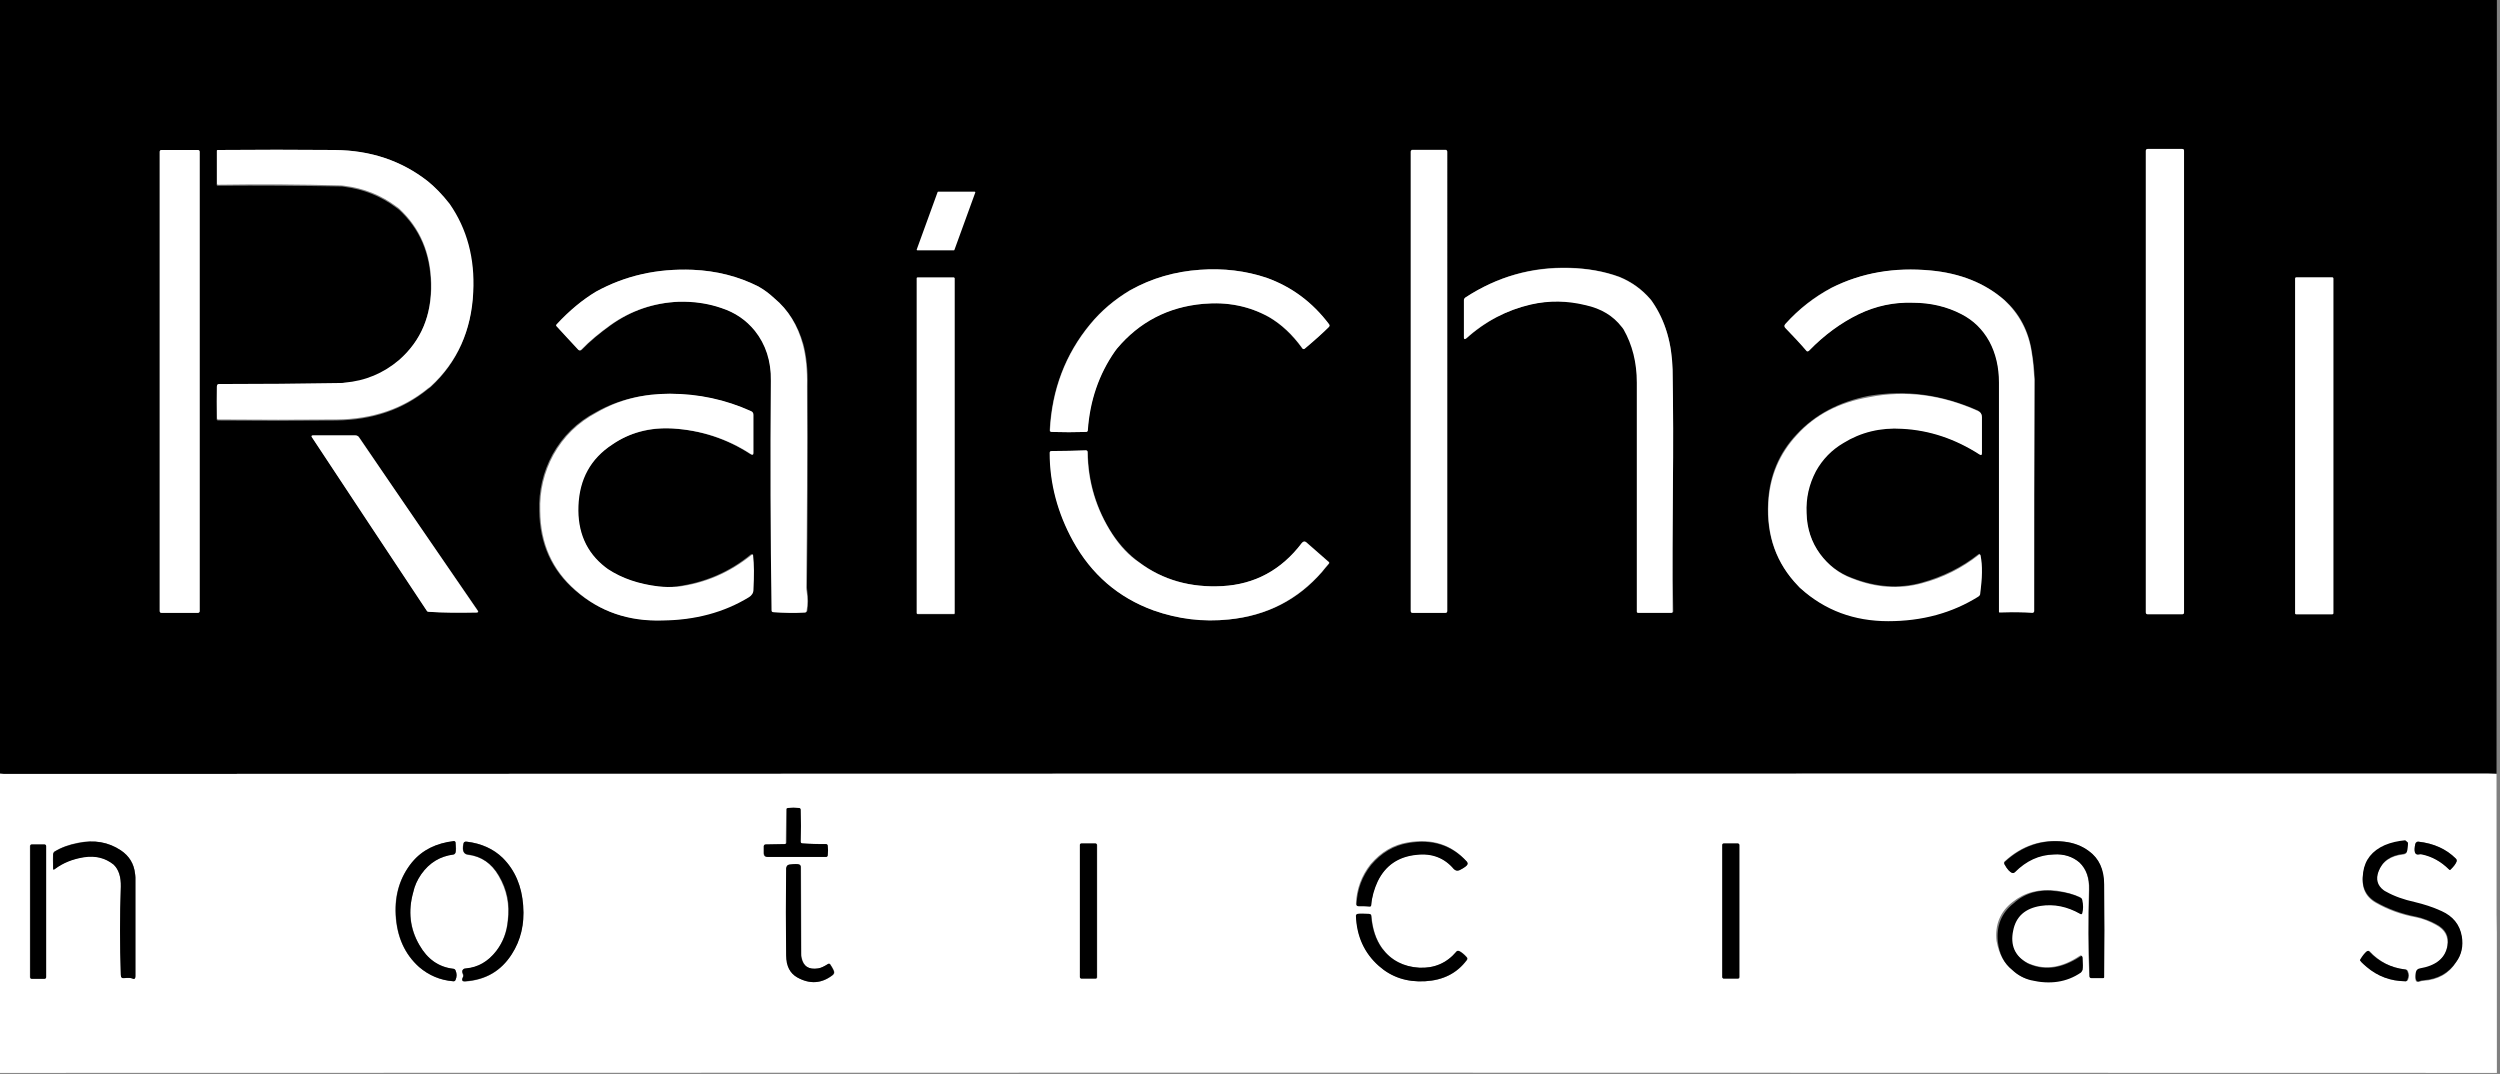 <?xml version="1.0" encoding="utf-8"?>
<!-- Generator: Adobe Illustrator 27.0.0, SVG Export Plug-In . SVG Version: 6.00 Build 0)  -->
<svg version="1.1" id="Capa_1" xmlns="http://www.w3.org/2000/svg" xmlns:xlink="http://www.w3.org/1999/xlink" x="0px" y="0px"
	 viewBox="0 0 720 309.3" style="enable-background:new 0 0 720 309.3;" xml:space="preserve">
<rect x="0" y="0" width="720" height="309.3" fill="#808080" stroke="none"/>
<style type="text/css">
	.st0{fill:#FFFFFF;}
</style>
<path d="M-1-1.1c239.4,0,480.7,0,720.1,0c0,74.6-0.1,149.1-0.1,223.4c0,0.3,0,0.5,0,0.5c-238.3,0-479.3,0-717.9,0.1
	c-0.8,0-1.5-0.1-2-0.3C-1,148-1,73.5-1-1.1z M629,43.4c0-0.3-0.2-0.5-0.5-0.5l0,0h-10c-0.3,0-0.5,0.2-0.5,0.5l0,0v133
	c0,0.3,0.2,0.5,0.5,0.5l0,0h10c0.3,0,0.5-0.2,0.5-0.5l0,0V43.4z M57.5,43.7c0-0.3-0.2-0.5-0.5-0.5l0,0H46.5c-0.3,0-0.5,0.2-0.5,0.5
	V176c0,0.3,0.2,0.5,0.5,0.5l0,0H57c0.3,0,0.5-0.2,0.5-0.5l0,0V43.7z M123,52.1c-7.4-5.8-16.3-8.8-26.6-8.9
	c-11.2-0.1-22.4-0.1-33.7,0c-0.2,0-0.3,0.1-0.3,0.3c0,3.1,0,6.3,0,9.6c0,0.3,0.1,0.4,0.4,0.4c12.3-0.1,24.1,0,35.3,0.2
	c0.3,0,0.7,0,1,0.1c5.6,0.7,10.6,2.7,15,6c0.3,0.2,0.5,0.4,0.8,0.6c6,5.5,9,12.6,9.2,21.4c0.2,9.2-2.9,16.6-9.3,22.2
	c-4.5,3.8-9.7,6-15.7,6.5c-0.3,0-0.7,0-1,0.1c-11.7,0.2-23.4,0.3-35.2,0.3c-0.3,0-0.5,0.2-0.5,0.5c-0.1,2.5-0.1,5.6,0,9.3
	c0,0.2,0.1,0.4,0.4,0.4c11.7,0.1,23,0.1,34.1,0c10.3-0.1,19.1-3.1,26.3-9c0.3-0.2,0.5-0.4,0.8-0.6c7.6-7,11.7-16.1,12.2-27.1
	c0.4-9.7-1.8-18.2-6.8-25.4C127.3,56,125.2,53.8,123,52.1z M416.8,43.6c0-0.3-0.2-0.5-0.5-0.5h-9.5c-0.3,0-0.5,0.2-0.5,0.5V176
	c0,0.3,0.2,0.5,0.5,0.5h9.5c0.3,0,0.5-0.2,0.5-0.5V43.6z M481.8,140c0.1-11.1,0.1-22.2-0.1-33.6c-0.2-7.6-2.1-14.1-5.8-19.5
	c-0.2-0.3-0.4-0.5-0.6-0.8c-2.5-2.9-5.5-5-8.9-6.4c-4.4-1.6-9.2-2.4-14.4-2.6c-10.9-0.3-20.8,2.6-29.8,8.5c-0.3,0.2-0.4,0.4-0.4,0.8
	c-0.1,3-0.1,6.5,0,10.7c0,0.5,0.2,0.6,0.6,0.3c5.5-4.9,11.7-8.2,18.7-9.8c5.3-1.2,10.6-1.1,15.8,0.2c4.5,1,7.9,3.1,10.3,6.2
	c0.2,0.3,0.4,0.5,0.6,0.8c2.5,4.4,3.8,9.4,3.8,15.3c0,21.8,0,43.8,0,65.9c0,0.3,0.1,0.4,0.4,0.4c3.2,0,6.4,0,9.5,0
	c0.3,0,0.4-0.1,0.4-0.4C481.6,163.8,481.8,151.8,481.8,140z M223,85.9c-1.5-1.4-3-2.5-4.6-3.4c-5.8-2.9-12.1-4.5-18.9-4.8
	c-10.3-0.4-19.5,1.7-27.7,6.3c-3.9,2.3-7.7,5.4-11.3,9.4c-0.2,0.2-0.2,0.4,0,0.6c1.9,2.1,3.9,4.3,6.2,6.7c0.3,0.3,0.6,0.3,0.9,0
	c2.4-2.5,5.2-4.8,8.4-7.1c5.9-4.2,12.4-6.4,19.6-6.7c4.4-0.2,8.5,0.4,12.3,1.8c4,1.3,7.2,3.5,9.7,6.6c3.1,3.9,4.6,8.8,4.6,14.4
	c-0.2,22.2-0.1,44.3,0.2,66.1c0,0.3,0.2,0.5,0.5,0.5c3,0.2,6,0.3,9,0.1c0.3,0,0.5-0.2,0.6-0.5c0.3-1.8,0.3-3.7,0-5.7
	c0-0.3-0.1-0.7-0.1-1c0.2-19.1,0.3-38.5,0.2-58c0.1-4.6-0.3-8.6-1.2-12C229.8,93.6,227,89.2,223,85.9z M313.9,93.4
	c-7.1,8.6-11,18.8-11.6,30.5c0,0.3,0.1,0.5,0.5,0.5c3.3,0.1,6.6,0.1,9.9,0c0.3,0,0.5-0.2,0.5-0.5c0.6-8.5,3.2-16.1,7.8-22.7
	c0.2-0.3,0.4-0.5,0.6-0.8c6.3-7.7,14.6-12,24.9-12.9c6.9-0.6,13.2,0.6,18.9,3.8c3.6,2.1,6.8,5.1,9.6,9c0.2,0.3,0.4,0.3,0.7,0.1
	c3.1-2.6,5.4-4.7,6.9-6.2c0.2-0.2,0.2-0.5,0.1-0.8c-4.8-6.3-10.7-10.8-18-13.4c-5.9-2-12.3-2.8-19.2-2.3c-7.2,0.5-13.9,2.5-20.1,5.9
	C320.9,86.3,317.1,89.5,313.9,93.4z M577.3,86.4c-5.7-4.9-12.7-7.7-21.2-8.5c-10.5-0.9-20,0.7-28.5,4.9c-5,2.6-9.5,6.1-13.3,10.4
	c-0.4,0.4-0.4,0.8,0,1.2c2.3,2.3,4.3,4.5,6,6.5c0.3,0.3,0.5,0.3,0.8,0c4.4-4.6,9.1-8.1,14.3-10.5c5-2.4,10.2-3.5,15.7-3.3
	c5.1,0.1,9.7,1.2,13.9,3.3c3.5,1.8,6.1,4.3,8,7.8c1.9,3.6,2.8,7.5,2.8,11.9c0,21.8,0,43.8,0,66c0,0.2,0.1,0.2,0.2,0.2
	c4-0.1,7.1,0,9.4,0.1c0.3,0,0.5-0.1,0.5-0.5c0-22.1,0-44.3,0.1-66.7c-0.1-2.9-0.4-5.4-0.8-7.8C584.3,95.4,581.7,90.3,577.3,86.4z
	 M275,80.2c0-0.1-0.1-0.2-0.2-0.2h-10.5c-0.1,0-0.2,0.1-0.2,0.2v96.5c0,0.1,0.1,0.2,0.2,0.2h10.5c0.1,0,0.2-0.1,0.2-0.2V80.2z
	 M672,80.2c0-0.2-0.1-0.3-0.3-0.3h-10.4c-0.2,0-0.3,0.1-0.3,0.3v96.4c0,0.2,0.1,0.3,0.3,0.3h10.4c0.2,0,0.3-0.1,0.3-0.3V80.2z
	 M189.5,168.9c-5.6-0.6-10.5-2.3-14.6-5c-0.3-0.2-0.6-0.4-0.8-0.6c-5.4-4.3-7.9-10.2-7.7-17.6c0.3-7.7,3.5-13.6,9.8-17.7
	c5.1-3.4,11-4.9,17.4-4.6c8.1,0.5,15.6,2.9,22.5,7.4c0.5,0.3,0.7,0.2,0.7-0.4c0-3.3,0-7,0-10.9c0-0.5-0.2-0.9-0.7-1.1
	c-7.3-3.3-15-4.9-23.3-5c-7.7,0-14.8,1.7-21.2,5.3c-5.5,2.9-9.6,7-12.5,12.2c-2.7,5-4,10.4-3.8,16.2c0.1,9.4,3.5,17,10.3,22.9
	c6.9,6,15.2,8.9,24.9,8.6c9.4-0.1,17.7-2.4,24.9-6.7c0.8-0.5,1.2-1.2,1.3-2.2c0.2-4,0.1-7.3-0.1-9.8c0-0.3-0.2-0.4-0.4-0.2
	c-6.2,5.1-13.3,8.1-21.4,9.2C193.1,169.1,191.3,169.1,189.5,168.9z M517.4,125.1c-5,5.3-7.8,11.8-8.2,19.6
	c-0.5,9.5,2.3,17.4,8.6,23.9c0.2,0.2,0.5,0.5,0.7,0.7c7,6.2,15.4,9.4,25.2,9.4c9.9,0,18.6-2.3,26-7.1c0.3-0.2,0.4-0.4,0.5-0.8
	c0.6-4.5,0.6-8.1,0.1-11c-0.1-0.3-0.2-0.4-0.5-0.2c-4.8,3.8-10.3,6.5-16.4,8.2c-6.5,1.8-13.2,1.3-20.1-1.4c-3.8-1.4-6.9-3.8-9.2-7
	c-2.5-3.4-3.8-7.4-3.9-11.8c-0.2-4.3,0.7-8.3,2.7-12.1c1.8-3.5,4.5-6.2,7.9-8.1c5.1-3.1,10.7-4.4,16.9-4.1
	c7.8,0.4,15.3,2.9,22.3,7.4c0.5,0.3,0.7,0.2,0.7-0.4c0-3.3,0-6.8,0-10.4c0-0.8-0.4-1.3-1.1-1.7c-10.4-4.6-20.8-6-31.4-4.2
	C529.7,115.7,522.8,119.3,517.4,125.1z M123.5,176.2c4.2,0.2,8.8,0.3,13.8,0.2c0.5,0,0.6-0.2,0.3-0.6
	c-11.4-16.5-22.8-33.1-34.1-49.8c-0.3-0.4-0.7-0.6-1.1-0.6c-4.1,0-8.2,0-12.2,0c-0.4,0-0.5,0.2-0.3,0.5c10.8,16.4,21.9,33,33.1,50
	C123.1,176.1,123.3,176.2,123.5,176.2z M380.8,164.7c0.7-0.8,1.3-1.6,2-2.4c0.1-0.1,0.1-0.3,0-0.4c-2.3-2-4.4-3.8-6.4-5.6
	c-0.5-0.5-1-0.4-1.4,0.1c-6,7.8-13.6,11.9-22.9,12.4c-9.2,0.5-17.2-1.8-23.9-6.8c-2.9-2.1-5.5-4.8-7.8-8.2c-4.6-7.1-7-15-7.1-23.6
	c0-0.3-0.2-0.5-0.5-0.5c-3.2,0.2-6.5,0.2-9.9,0.2c-0.3,0-0.5,0.2-0.5,0.5c0.1,8.9,2.3,17.4,6.7,25.4c5.3,9.6,13.1,16.3,23.2,20
	c7,2.5,14.3,3.3,21.7,2.6C364.9,177.3,373.8,172.8,380.8,164.7z"/>
<path class="st0" d="M719,222.9c0,103.6,0.1-17.5,0.1,86.1c-0.8,0-0.7,0-1.2,0c-239.4-0.1-478.8-0.1-718.2,0c-0.2,0-0.4,0.1-0.5,0.4
	c0-28.9,0-57.8,0-86.8c0.5,0.2,1.2,0.3,2,0.3c238.7-0.1,477.2-0.1,715.4-0.1 M225.9,243.1c-1.8,0-3.6,0.1-5.4,0.1
	c-0.3,0-0.5,0.2-0.6,0.5c0,0.4,0,1.1,0,2.1c0,0.7,0.4,1,1.1,1c5.1,0,10.7,0,16.8,0c0.3,0,0.5-0.2,0.5-0.5c0.1-1,0.1-1.9,0-2.7
	c0-0.3-0.2-0.5-0.5-0.5c-2.3,0-4.5-0.1-6.8-0.2c-0.3,0-0.5-0.2-0.5-0.5c0.1-3,0.1-6.1,0-9.2c0-0.3-0.2-0.5-0.5-0.5
	c-1-0.1-2.1-0.1-3.1,0c-0.3,0-0.5,0.2-0.5,0.5c0,3.1-0.1,6.3-0.1,9.4C226.4,242.9,226.3,243.1,225.9,243.1z M34.8,244.9
	c-3.6-2.4-7.7-3.1-12.3-2.2c-2.6,0.5-4.8,1.3-6.8,2.5c-0.3,0.2-0.4,0.4-0.4,0.8c-0.1,1-0.1,2.4,0,4c0,0.5,0.2,0.5,0.5,0.2
	c2.4-1.8,5.2-2.9,8.4-3.4c3.3-0.5,6.1,0.2,8.5,2.1c1.5,1.5,2.1,3.6,2.1,6.4c-0.3,8.3-0.3,16.8,0,25.4c0,0.7,0.3,1,1,0.9
	c1.1-0.1,1.8-0.1,2.2,0.1c0.7,0.3,1,0.1,1-0.6c0-9.8,0-19.3,0-28.5c0-0.3,0-0.7-0.1-1C38.6,248.7,37.2,246.5,34.8,244.9z
	 M120.7,278.5c2.8,2.4,6,3.8,9.8,4.1c0.3,0,0.6-0.1,0.7-0.4c0.4-0.9,0.4-1.8,0-2.7c-0.1-0.3-0.4-0.5-0.7-0.5
	c-4.2-0.5-7.4-2.7-9.7-6.8c-2.7-4.8-3.3-9.9-1.8-15.2c0.4-1.9,1.2-3.6,2.3-5.2c2.3-3.3,5.4-5.2,9.3-5.7c0.3,0,0.5-0.2,0.6-0.6
	c0.2-0.5,0.2-1.5,0-2.8c0-0.3-0.2-0.4-0.5-0.4c-5.1,0.5-9.1,2.5-12.1,6.1c-3.4,4.2-5,9.2-4.7,15.1
	C114.3,269.8,116.5,274.8,120.7,278.5z M144.8,247.1c-2.7-2.7-6.2-4.2-10.4-4.7c-0.5-0.1-0.9,0.2-1,0.7c-0.4,1.9,0.1,2.9,1.3,3.1
	c3.8,0.4,6.8,2.4,8.9,6.1c2.3,4,3.2,8.3,2.6,12.9c-0.3,3.3-1.4,6.2-3.3,8.7c-2.4,3.1-5.3,4.8-8.9,5.1c-0.3,0-0.6,0.2-0.8,0.4
	c-0.2,0.3-0.2,0.7,0.1,1.3c0.1,0.3,0.1,0.6-0.1,0.9c-0.3,0.8-0.1,1.1,0.7,1.1c5.9-0.4,10.4-3,13.4-7.8c2.6-4.1,3.7-8.7,3.3-13.9
	C150.3,255.2,148.3,250.6,144.8,247.1z M394.5,261c0.3,0,0.4-0.1,0.4-0.4c0.2-2.4,0.8-4.8,1.9-6.9c2.2-4.5,5.9-7,11.2-7.6
	c4.4-0.5,8,0.9,10.7,4.1c0.5,0.5,1,0.6,1.7,0.3c1.4-0.7,2.2-1.3,2.2-1.6c0.1-0.3,0-0.6-0.3-0.9c-4.3-4.8-9.9-6.6-16.9-5.4
	c-4.2,0.7-7.7,2.8-10.7,6.3c-2.6,3.3-4,7.1-4.2,11.3c0,0.4,0.2,0.7,0.6,0.6C392.4,260.9,393.5,260.9,394.5,261z M601.5,245.1
	c-2-1.5-4.4-2.4-7.1-2.7c-6.4-0.8-12.1,1.1-17.1,5.7c-0.2,0.2-0.2,0.4-0.1,0.7c0.8,1.5,1.6,2.3,2.2,2.5c0.3,0.1,0.6,0,0.8-0.2
	c3.2-3.3,6.9-5,11.2-5.1c2.9-0.2,5.4,0.6,7.4,2.3c2,1.9,2.9,4.5,2.8,7.9c-0.3,8.5-0.3,16.8,0.1,24.9c0,0.3,0.2,0.5,0.5,0.5
	c0.8,0,2,0.1,3.4,0c0.2,0,0.3-0.1,0.3-0.3c0.1-9,0.1-17.9,0-26.7C605.9,250.4,604.5,247.2,601.5,245.1z M684.2,260
	c3.5,2,7.3,3.4,11.6,4.2c2.1,0.4,4,1.2,5.8,2.2c2.6,1.4,3.6,3.4,3.2,6.1c-0.6,3.6-3.3,5.9-8,6.6c-0.6,0.1-1,0.5-1.1,1.1
	c-0.3,2.1,0,3,1.2,2.5c0.3-0.1,0.6-0.2,1-0.2c4.2-0.3,7.3-2,9.4-5.3c1.5-2.1,2-4.6,1.6-7.4c-0.5-3.4-2.5-5.8-5.8-7.2
	c-2.6-1.1-5.2-2-7.7-2.6c-3.2-0.7-6-1.8-8.3-3c-0.3-0.1-0.6-0.3-0.8-0.5c-1.7-1.4-2.2-3.1-1.4-5.3c1.1-3,3.5-4.7,7.3-5.1
	c0.6-0.1,1-0.4,1-1c0.2-1.3,0.3-2.1,0.2-2.2c-0.1-0.3-0.4-0.4-0.7-0.4c-2.1,0.2-4.1,0.6-5.9,1.4c-3.6,1.5-5.7,4.1-6.2,7.8
	C680,255.4,681.1,258.2,684.2,260z M705.8,250.4c1-0.9,1.5-1.7,1.7-2.3c0.1-0.3,0-0.6-0.2-0.8c-2.8-2.8-6.4-4.4-10.8-4.9
	c-0.5-0.1-0.8,0.2-0.9,0.6c-0.4,2.2-0.1,3.2,1,3c0.3-0.1,0.7,0,1,0c2.8,0.6,5.4,2.1,7.7,4.3C705.5,250.6,705.8,250.6,705.8,250.4z
	 M316,243.4c0-0.2-0.2-0.4-0.4-0.4h-4.1c-0.2,0-0.4,0.2-0.4,0.4v38.1c0,0.2,0.2,0.4,0.4,0.4h4.1c0.2,0,0.4-0.2,0.4-0.4V243.4z
	 M501,243.4c0-0.2-0.2-0.4-0.4-0.4h-4.1c-0.2,0-0.4,0.2-0.4,0.4v38.1c0,0.2,0.2,0.4,0.4,0.4h4.1c0.2,0,0.4-0.2,0.4-0.4V243.4z
	 M13.2,243.7c0-0.3-0.2-0.5-0.5-0.5l0,0H9.1c-0.3,0-0.5,0.2-0.5,0.5l0,0v37.7c0,0.3,0.2,0.5,0.5,0.5l0,0h3.6c0.3,0,0.5-0.2,0.5-0.5
	l0,0C13.2,281.4,13.2,243.7,13.2,243.7z M229.7,281.5c3.6,2,7,1.8,10.2-0.7c0.3-0.2,0.4-0.5,0.4-0.8s-0.3-1-1.1-2.2
	c-0.1-0.2-0.3-0.3-0.6-0.2c-1.2,0.7-2.1,1.2-2.9,1.3c-2.7,0.5-4.3-0.6-4.8-3.1c-0.1-0.3-0.1-0.7-0.1-1c0-8.4-0.1-16.8-0.1-25.1
	c0-0.3-0.2-0.6-0.4-0.7c-0.4-0.2-1.3-0.2-2.9,0c-0.6,0.1-0.8,0.4-0.8,1c-0.1,8.5-0.1,16.9,0,25.2
	C226.5,278.2,227.5,280.3,229.7,281.5z M579.4,279.2c1.5,1.5,3.3,2.5,5.3,2.9c5.5,1.3,10.3,0.6,14.4-2.2c0.3-0.2,0.5-0.4,0.5-0.8
	c0.1-0.5,0.1-1.7,0-3.5c0-0.5-0.3-0.6-0.7-0.3c-5,3.4-9.8,4.1-14.3,2.3c-0.3-0.1-0.6-0.3-0.9-0.4c-3.7-2.1-5.1-5.2-4.1-9.4
	c0.9-4,3.5-6.4,7.9-7.1c3.9-0.6,7.7,0.2,11.4,2.3c0.3,0.2,0.5,0.1,0.6-0.2c0.3-1.1,0.3-2.4,0-3.8c-0.1-0.3-0.3-0.5-0.6-0.7
	c-1.8-0.8-4-1.4-6.6-1.8c-5-0.6-9.2,0.5-12.7,3.3c-3.6,2.8-5.1,6.6-4.6,11.2C575.7,274.6,577,277.3,579.4,279.2z M397.2,278.2
	c3.6,3.2,8,4.7,13.3,4.4c5.2-0.3,9.1-2.3,12-6.1c0.2-0.3,0.2-0.5,0-0.8c-0.8-0.9-1.5-1.5-2.2-1.8c-0.3-0.1-0.6-0.1-0.8,0.2
	c-2.8,3.3-6.4,4.8-10.7,4.6c-4.5-0.2-8.1-2.1-10.7-5.6c-1.8-2.5-2.8-5.6-3.1-9.3c0-0.4-0.3-0.6-0.7-0.6c-1.5,0-2.5,0-3.2,0
	c-0.3,0-0.5,0.2-0.5,0.5C390.8,269.7,393,274.5,397.2,278.2z M681.8,278.5c3.2,2.7,6.8,4.1,11,4.1c0.3,0,0.6-0.1,0.7-0.4
	c0.4-0.8,0.4-1.6,0-2.5c-0.1-0.3-0.4-0.5-0.7-0.5c-4.1-0.4-7.5-2.2-10.3-5.2c-0.2-0.2-0.5-0.2-0.7,0c-0.5,0.4-1.1,1.2-1.9,2.4
	C679.6,276.6,680.3,277.3,681.8,278.5z"/>
<path class="st0" d="M618.5,42.9h10c0.3,0,0.5,0.2,0.5,0.5v133c0,0.3-0.2,0.5-0.5,0.5h-10c-0.3,0-0.5-0.2-0.5-0.5v-133
	C618,43.2,618.2,42.9,618.5,42.9z"/>
<path class="st0" d="M46.5,43.2H57c0.3,0,0.5,0.2,0.5,0.5V176c0,0.3-0.2,0.5-0.5,0.5H46.5c-0.3,0-0.5-0.2-0.5-0.5V43.7
	C46,43.4,46.2,43.2,46.5,43.2z"/>
<path class="st0" d="M62.8,43.2c11.3-0.1,22.5-0.1,33.7,0c10.3,0.1,19.1,3.1,26.6,8.9c2.1,1.7,4.3,3.9,6.4,6.6
	c5,7.2,7.3,15.7,6.8,25.4c-0.5,11-4.6,20.1-12.2,27.1c-0.2,0.2-0.5,0.4-0.8,0.6c-7.2,5.9-16,8.9-26.3,9c-11.1,0.1-22.5,0.1-34.1,0
	c-0.2,0-0.4-0.1-0.4-0.4c0-3.7,0-6.8,0-9.3c0-0.3,0.2-0.5,0.5-0.5c11.8,0,23.5-0.1,35.2-0.3c0.3,0,0.7,0,1-0.1
	c6-0.5,11.2-2.7,15.7-6.5c6.4-5.6,9.5-13,9.3-22.2c-0.2-8.7-3.2-15.8-9.2-21.4c-0.2-0.2-0.5-0.4-0.8-0.6c-4.4-3.3-9.4-5.3-15-6
	c-0.3,0-0.7-0.1-1-0.1c-11.3-0.3-23.1-0.4-35.3-0.2c-0.3,0-0.4-0.1-0.4-0.4c0-3.2,0-6.4,0-9.6C62.5,43.3,62.6,43.2,62.8,43.2z"/>
<path class="st0" d="M406.8,43.2h9.5c0.3,0,0.5,0.2,0.5,0.5V176c0,0.3-0.2,0.5-0.5,0.5h-9.5c-0.3,0-0.5-0.2-0.5-0.5V43.7
	C406.3,43.4,406.5,43.2,406.8,43.2z"/>
<path class="st0" d="M452,77.2c5.2,0.1,10.1,1,14.4,2.6c3.4,1.4,6.4,3.5,8.9,6.4c0.2,0.2,0.4,0.5,0.6,0.8c3.7,5.4,5.6,11.9,5.8,19.5
	c0.2,11.3,0.2,22.5,0.1,33.6c-0.1,11.8-0.2,23.8-0.1,36c0,0.3-0.1,0.4-0.4,0.4c-3.1,0-6.2,0-9.5,0c-0.3,0-0.4-0.1-0.4-0.4
	c0-22.1,0-44,0-65.9c0-5.8-1.3-10.9-3.8-15.3c-0.2-0.3-0.4-0.6-0.6-0.8c-2.4-3.1-5.8-5.2-10.3-6.2c-5.3-1.3-10.5-1.4-15.8-0.2
	c-6.9,1.6-13.2,4.8-18.7,9.8c-0.4,0.3-0.6,0.2-0.6-0.3c0-4.2,0-7.7,0-10.7c0-0.3,0.1-0.6,0.4-0.8C431.2,79.7,441.1,76.9,452,77.2z"
	/>
<path class="st0" d="M199.5,77.7c6.9,0.3,13.2,1.9,18.9,4.8c1.6,0.9,3.1,2,4.6,3.4c4,3.3,6.7,7.8,8.2,13.3c0.9,3.4,1.3,7.4,1.2,12
	c0.1,19.5,0,38.9-0.2,58c0,0.3,0,0.7,0.1,1c0.3,2,0.3,3.9,0,5.7c-0.1,0.3-0.2,0.5-0.6,0.5c-3,0.2-6,0.1-9-0.1
	c-0.3,0-0.5-0.2-0.5-0.5c-0.3-21.8-0.4-43.8-0.2-66.1c0.1-5.7-1.5-10.5-4.6-14.4c-2.5-3.1-5.7-5.3-9.7-6.6
	c-3.8-1.3-7.9-1.9-12.3-1.8c-7.1,0.3-13.7,2.5-19.6,6.7c-3.2,2.3-6,4.6-8.4,7.1c-0.3,0.3-0.6,0.3-0.9,0c-2.2-2.4-4.3-4.6-6.2-6.7
	c-0.2-0.2-0.2-0.4,0-0.6c3.7-4,7.5-7.1,11.3-9.4C180,79.4,189.2,77.3,199.5,77.7z"/>
<path class="st0" d="M364.8,80c7.2,2.6,13.2,7,18,13.4c0.2,0.3,0.2,0.5-0.1,0.8c-1.5,1.5-3.8,3.6-6.9,6.2c-0.3,0.2-0.5,0.2-0.7-0.1
	c-2.8-3.9-6-6.9-9.6-9c-5.8-3.2-12.1-4.4-18.9-3.8c-10.2,0.9-18.5,5.3-24.9,12.9c-0.2,0.3-0.4,0.5-0.6,0.8
	c-4.6,6.6-7.2,14.2-7.8,22.7c0,0.3-0.2,0.5-0.5,0.5c-3.3,0.1-6.6,0.1-9.9,0c-0.3,0-0.5-0.2-0.5-0.5c0.6-11.7,4.5-21.9,11.6-30.5
	c3.2-3.9,7-7.1,11.5-9.8c6.2-3.5,12.9-5.4,20.1-5.9C352.3,77.2,358.8,78,364.8,80z"/>
<path class="st0" d="M556,77.9c8.5,0.8,15.6,3.6,21.2,8.5c4.3,4,7,9,7.9,15.1c0.4,2.3,0.6,4.9,0.8,7.8c-0.1,22.4-0.1,44.6-0.1,66.7
	c0,0.3-0.2,0.5-0.5,0.5c-2.3-0.2-5.5-0.2-9.4-0.1c-0.2,0-0.2-0.1-0.2-0.2c0-22.2,0-44.2,0-66c0-4.4-0.9-8.4-2.8-11.9
	c-1.9-3.4-4.5-6-8-7.8c-4.2-2.2-8.9-3.3-13.9-3.3c-5.5-0.2-10.7,0.9-15.7,3.3c-5.1,2.5-9.9,6-14.3,10.5c-0.3,0.3-0.6,0.3-0.8,0
	c-1.7-2-3.7-4.1-6-6.5c-0.4-0.4-0.4-0.8,0-1.2c3.9-4.3,8.3-7.7,13.3-10.4C536.2,78.5,545.7,76.9,556,77.9z"/>
<path class="st0" d="M264.2,79.9h10.5c0.1,0,0.2,0.1,0.2,0.2v96.5c0,0.1-0.1,0.2-0.2,0.2h-10.5c-0.1,0-0.2-0.1-0.2-0.2V80.1
	C264,80,264.1,79.9,264.2,79.9z"/>
<path class="st0" d="M270.2,55.2h10.5c0.1,0,0.2,0.1,0.2,0.2l-6,16.5c0,0.1-0.1,0.2-0.2,0.2h-10.5c-0.1,0-0.2-0.1-0.2-0.2l6-16.5
	C270,55.3,270.1,55.2,270.2,55.2z"/>
<path class="st0" d="M661.3,79.9h10.4c0.2,0,0.3,0.1,0.3,0.3v96.4c0,0.2-0.1,0.3-0.3,0.3h-10.4c-0.2,0-0.3-0.1-0.3-0.3V80.2
	C661,80.1,661.1,79.9,661.3,79.9z"/>
<path class="st0" d="M193,113.4c8.2,0,16,1.7,23.3,5c0.5,0.2,0.7,0.6,0.7,1.1c0,3.9,0,7.6,0,10.9c0,0.6-0.2,0.7-0.7,0.4
	c-6.9-4.5-14.4-6.9-22.5-7.4c-6.5-0.4-12.3,1.1-17.4,4.6c-6.3,4.1-9.5,10-9.8,17.7c-0.3,7.5,2.3,13.4,7.7,17.6
	c0.3,0.2,0.5,0.4,0.8,0.6c4.1,2.7,8.9,4.3,14.6,5c1.7,0.2,3.5,0.2,5.4,0.1c8-1,15.1-4.1,21.4-9.2c0.3-0.2,0.4-0.2,0.4,0.2
	c0.3,2.5,0.3,5.8,0.1,9.8c0,1-0.5,1.7-1.3,2.2c-7.2,4.4-15.5,6.6-24.9,6.7c-9.7,0.3-18-2.5-24.9-8.6c-6.8-5.9-10.2-13.5-10.3-22.9
	c-0.2-5.8,1.1-11.2,3.8-16.2c2.9-5.2,7-9.3,12.5-12.2C178.2,115.1,185.3,113.4,193,113.4z"/>
<path class="st0" d="M569.7,118.4c0.7,0.3,1.1,0.9,1.1,1.7c0,3.6,0,7.1,0,10.4c0,0.6-0.2,0.7-0.7,0.4c-7-4.5-14.4-7-22.3-7.4
	c-6.2-0.4-11.9,1-16.9,4.1c-3.4,2-6,4.7-7.9,8.1c-2,3.8-2.9,7.8-2.7,12.1c0.1,4.4,1.4,8.4,3.9,11.8c2.4,3.2,5.4,5.6,9.2,7
	c6.8,2.7,13.5,3.2,20.1,1.4c6.1-1.6,11.6-4.4,16.4-8.2c0.3-0.2,0.4-0.1,0.5,0.2c0.6,2.8,0.5,6.5-0.1,11c0,0.3-0.2,0.6-0.5,0.8
	c-7.5,4.7-16.1,7.1-26,7.1c-9.8,0-18.2-3.1-25.2-9.4c-0.2-0.2-0.5-0.4-0.7-0.7c-6.3-6.5-9.1-14.5-8.6-23.9
	c0.4-7.7,3.2-14.2,8.2-19.6c5.2-5.8,12.2-9.4,20.8-10.9C548.8,112.3,559.3,113.7,569.7,118.4z"/>
<path class="st0" d="M90.1,125.4c4.1,0,8.1,0,12.2,0c0.5,0,0.9,0.2,1.1,0.6c11.4,16.7,22.8,33.3,34.1,49.8c0.3,0.4,0.2,0.6-0.3,0.6
	c-5,0.1-9.5,0.1-13.8-0.2c-0.2,0-0.4-0.1-0.5-0.3c-11.2-16.9-22.3-33.6-33.1-50C89.6,125.6,89.7,125.4,90.1,125.4z"/>
<path class="st0" d="M313.2,130.2c0.1,8.7,2.5,16.5,7.1,23.6c2.2,3.4,4.8,6.2,7.8,8.2c6.7,5,14.7,7.3,23.9,6.8
	c9.3-0.5,17-4.6,22.9-12.4c0.4-0.5,0.9-0.6,1.4-0.1c2,1.8,4.2,3.6,6.4,5.6c0.1,0.1,0.1,0.2,0,0.4c-0.7,0.8-1.4,1.6-2,2.4
	c-7,8-15.9,12.6-26.8,13.7c-7.4,0.8-14.6-0.1-21.7-2.6c-10.2-3.7-17.9-10.4-23.2-20c-4.4-8-6.7-16.5-6.7-25.4c0-0.3,0.2-0.5,0.5-0.5
	c3.4,0,6.6-0.1,9.9-0.2C313,129.7,313.2,129.9,313.2,130.2z"/>
<path d="M227,232.7c1-0.1,2.1-0.1,3.1,0c0.3,0,0.5,0.2,0.5,0.5c0.1,3.2,0.1,6.2,0,9.2c0,0.3,0.2,0.5,0.5,0.5
	c2.2,0.2,4.5,0.2,6.8,0.2c0.3,0,0.5,0.2,0.5,0.5c0.1,0.8,0.1,1.7,0,2.7c0,0.3-0.2,0.5-0.5,0.5c-6.1,0-11.7,0-16.8,0
	c-0.7,0-1-0.3-1.1-1c0-1.1,0-1.8,0-2.1c0-0.3,0.2-0.5,0.6-0.5c1.8,0,3.6-0.1,5.4-0.1c0.3,0,0.5-0.2,0.5-0.5c0-3.1,0.1-6.3,0.1-9.4
	C226.5,232.9,226.7,232.7,227,232.7z"/>
<path d="M34.8,244.9c2.4,1.6,3.8,3.9,4.1,6.8c0,0.3,0.1,0.7,0.1,1c0,9.2,0,18.7,0,28.5c0,0.7-0.3,0.9-1,0.6
	c-0.4-0.2-1.1-0.2-2.2-0.1c-0.7,0.1-1-0.2-1-0.9c-0.3-8.6-0.3-17.1,0-25.4c0.1-2.8-0.6-5-2.1-6.4c-2.4-1.9-5.2-2.6-8.5-2.1
	c-3.2,0.5-6,1.6-8.4,3.4c-0.4,0.3-0.5,0.2-0.5-0.2c0-1.7,0-3,0-4c0-0.3,0.2-0.6,0.4-0.8c1.9-1.2,4.2-2,6.8-2.5
	C27.1,241.8,31.2,242.5,34.8,244.9z"/>
<path d="M131.2,242.7c0.1,1.3,0.1,2.3,0,2.8c-0.1,0.3-0.3,0.5-0.6,0.6c-3.8,0.5-6.9,2.3-9.3,5.7c-1.1,1.6-1.9,3.3-2.3,5.2
	c-1.5,5.4-1,10.5,1.8,15.2c2.3,4,5.5,6.3,9.7,6.8c0.3,0,0.6,0.2,0.7,0.5c0.4,0.9,0.4,1.8,0,2.7c-0.1,0.3-0.4,0.5-0.7,0.4
	c-3.7-0.3-7-1.7-9.8-4.1c-4.1-3.7-6.4-8.7-6.7-15.1c-0.3-5.9,1.3-10.9,4.7-15.1c2.9-3.5,7-5.5,12.1-6.1
	C131,242.3,131.2,242.4,131.2,242.7z"/>
<path d="M134.4,242.4c4.2,0.5,7.7,2.1,10.4,4.7c3.5,3.5,5.5,8.1,5.9,13.8c0.4,5.2-0.7,9.9-3.3,13.9c-3.1,4.8-7.5,7.4-13.4,7.8
	c-0.8,0.1-1.1-0.3-0.7-1.1c0.2-0.3,0.2-0.6,0.1-0.9c-0.3-0.6-0.3-1.1-0.1-1.3c0.2-0.3,0.5-0.4,0.8-0.4c3.6-0.3,6.5-2,8.9-5.1
	c1.9-2.5,3-5.4,3.3-8.7c0.6-4.6-0.2-8.9-2.6-12.9c-2.1-3.6-5.1-5.6-8.9-6.1c-1.3-0.1-1.7-1.2-1.3-3.1
	C133.5,242.6,133.8,242.3,134.4,242.4z"/>
<path d="M422.6,249c-0.1,0.3-0.8,0.9-2.2,1.6c-0.6,0.3-1.2,0.2-1.7-0.3c-2.7-3.2-6.3-4.6-10.7-4.1c-5.3,0.5-9,3.1-11.2,7.6
	c-1,2.2-1.7,4.5-1.9,6.9c0,0.3-0.2,0.4-0.4,0.4c-1-0.1-2.1-0.1-3.2-0.1c-0.4,0-0.7-0.2-0.6-0.6c0.2-4.3,1.6-8,4.2-11.3
	c3-3.5,6.5-5.6,10.7-6.3c6.9-1.2,12.5,0.6,16.9,5.4C422.6,248.4,422.8,248.7,422.6,249z"/>
<path d="M594.5,242.4c2.7,0.3,5.1,1.2,7.1,2.7c2.9,2.1,4.4,5.3,4.4,9.6c0.1,8.8,0.1,17.7,0,26.7c0,0.2-0.1,0.3-0.3,0.3
	c-1.5,0-2.6,0-3.4,0c-0.3,0-0.5-0.2-0.5-0.5c-0.3-8.1-0.3-16.5-0.1-24.9c0.1-3.4-0.8-6-2.8-7.9c-2-1.7-4.5-2.5-7.4-2.3
	c-4.2,0.1-7.9,1.8-11.2,5.1c-0.2,0.2-0.5,0.3-0.8,0.2c-0.6-0.2-1.4-1-2.2-2.5c-0.1-0.3-0.1-0.5,0.1-0.7
	C582.4,243.6,588.2,241.7,594.5,242.4z"/>
<path d="M693.5,242.7c0,0.1,0,0.9-0.2,2.2c-0.1,0.6-0.5,0.9-1,1c-3.8,0.4-6.2,2.1-7.3,5.1c-0.8,2.2-0.3,4,1.4,5.3
	c0.3,0.2,0.5,0.4,0.8,0.5c2.3,1.3,5.1,2.3,8.3,3c2.5,0.6,5.1,1.4,7.7,2.6c3.3,1.5,5.2,3.9,5.8,7.2c0.5,2.9-0.1,5.4-1.6,7.4
	c-2.1,3.2-5.3,5-9.4,5.3c-0.3,0-0.7,0.1-1,0.2c-1.1,0.5-1.5-0.3-1.2-2.5c0.1-0.6,0.5-1,1.1-1.1c4.7-0.8,7.4-3,8-6.6
	c0.5-2.7-0.6-4.7-3.2-6.1c-1.8-1-3.7-1.7-5.8-2.2c-4.2-0.8-8.1-2.2-11.6-4.2c-3.1-1.8-4.3-4.6-3.7-8.6c0.5-3.6,2.6-6.2,6.2-7.8
	c1.9-0.8,3.8-1.2,5.9-1.4C693,242.2,693.2,242.4,693.5,242.7z"/>
<path d="M696.5,242.4c4.4,0.5,8,2.1,10.8,4.9c0.2,0.2,0.3,0.5,0.2,0.8c-0.2,0.6-0.8,1.4-1.7,2.3c-0.2,0.2-0.3,0.2-0.5,0
	c-2.3-2.3-4.9-3.7-7.7-4.3c-0.3-0.1-0.6-0.1-1,0c-1.1,0.2-1.5-0.8-1-3C695.8,242.6,696.1,242.4,696.5,242.4z"/>
<path d="M311.4,242.9h4.1c0.2,0,0.4,0.2,0.4,0.4v38.1c0,0.2-0.2,0.4-0.4,0.4h-4.1c-0.2,0-0.4-0.2-0.4-0.4v-38.1
	C311,243.1,311.2,242.9,311.4,242.9z"/>
<path d="M496.4,242.9h4.1c0.2,0,0.4,0.2,0.4,0.4v38.1c0,0.2-0.2,0.4-0.4,0.4h-4.1c-0.2,0-0.4-0.2-0.4-0.4v-38.1
	C496,243.1,496.2,242.9,496.4,242.9z"/>
<path d="M9.2,243.2h3.6c0.3,0,0.5,0.2,0.5,0.5v37.7c0,0.3-0.2,0.5-0.5,0.5H9.2c-0.3,0-0.5-0.2-0.5-0.5v-37.7
	C8.7,243.4,8.9,243.2,9.2,243.2z"/>
<path d="M227.3,249c1.6-0.2,2.5-0.2,2.9,0c0.3,0.2,0.4,0.4,0.4,0.7c0,8.4,0.1,16.8,0.1,25.1c0,0.3,0,0.7,0.1,1
	c0.5,2.5,2.1,3.5,4.8,3.1c0.8-0.1,1.8-0.6,2.9-1.3c0.2-0.1,0.4-0.1,0.6,0.2c0.8,1.2,1.1,2,1.1,2.2c0,0.3-0.2,0.6-0.4,0.8
	c-3.2,2.5-6.6,2.7-10.2,0.7c-2.1-1.2-3.2-3.3-3.2-6.3c-0.1-8.3-0.1-16.7,0-25.2C226.5,249.4,226.8,249.1,227.3,249z"/>
<path d="M592.5,256.7c2.6,0.3,4.8,0.9,6.6,1.8c0.3,0.1,0.5,0.3,0.6,0.7c0.3,1.4,0.3,2.7,0,3.8c-0.1,0.3-0.3,0.4-0.6,0.2
	c-3.7-2.1-7.5-2.9-11.4-2.3c-4.4,0.7-7.1,3-7.9,7.1c-0.9,4.2,0.5,7.4,4.1,9.4c0.3,0.2,0.6,0.3,0.9,0.4c4.5,1.8,9.2,1,14.3-2.3
	c0.4-0.3,0.6-0.2,0.7,0.3c0.1,1.8,0.1,2.9,0,3.5c-0.1,0.3-0.3,0.6-0.5,0.8c-4.1,2.8-8.9,3.5-14.4,2.2c-2-0.5-3.8-1.5-5.3-2.9
	c-2.4-1.9-3.8-4.6-4.2-8.1c-0.5-4.6,1-8.4,4.6-11.2C583.3,257.1,587.5,256,592.5,256.7z"/>
<path d="M391,263.2c0.7-0.1,1.7-0.1,3.2,0c0.4,0,0.7,0.2,0.7,0.6c0.3,3.7,1.3,6.8,3.1,9.3c2.6,3.5,6.2,5.3,10.7,5.6
	c4.3,0.2,7.9-1.3,10.7-4.6c0.2-0.3,0.5-0.3,0.8-0.2c0.6,0.3,1.4,0.9,2.2,1.8c0.2,0.3,0.2,0.5,0,0.8c-2.8,3.8-6.8,5.8-12,6.1
	c-5.3,0.3-9.7-1.2-13.3-4.4c-4.2-3.7-6.4-8.6-6.6-14.5C390.6,263.4,390.8,263.2,391,263.2z"/>
<path d="M682.3,274c2.8,3,6.3,4.7,10.3,5.2c0.3,0,0.6,0.2,0.7,0.5c0.4,0.8,0.4,1.6,0,2.5c-0.1,0.3-0.4,0.5-0.7,0.4
	c-4.2-0.1-7.8-1.4-11-4.1c-1.4-1.2-2.1-1.9-1.9-2.1c0.7-1.2,1.4-2,1.9-2.4C682,273.8,682.1,273.8,682.3,274z"/>
</svg>
